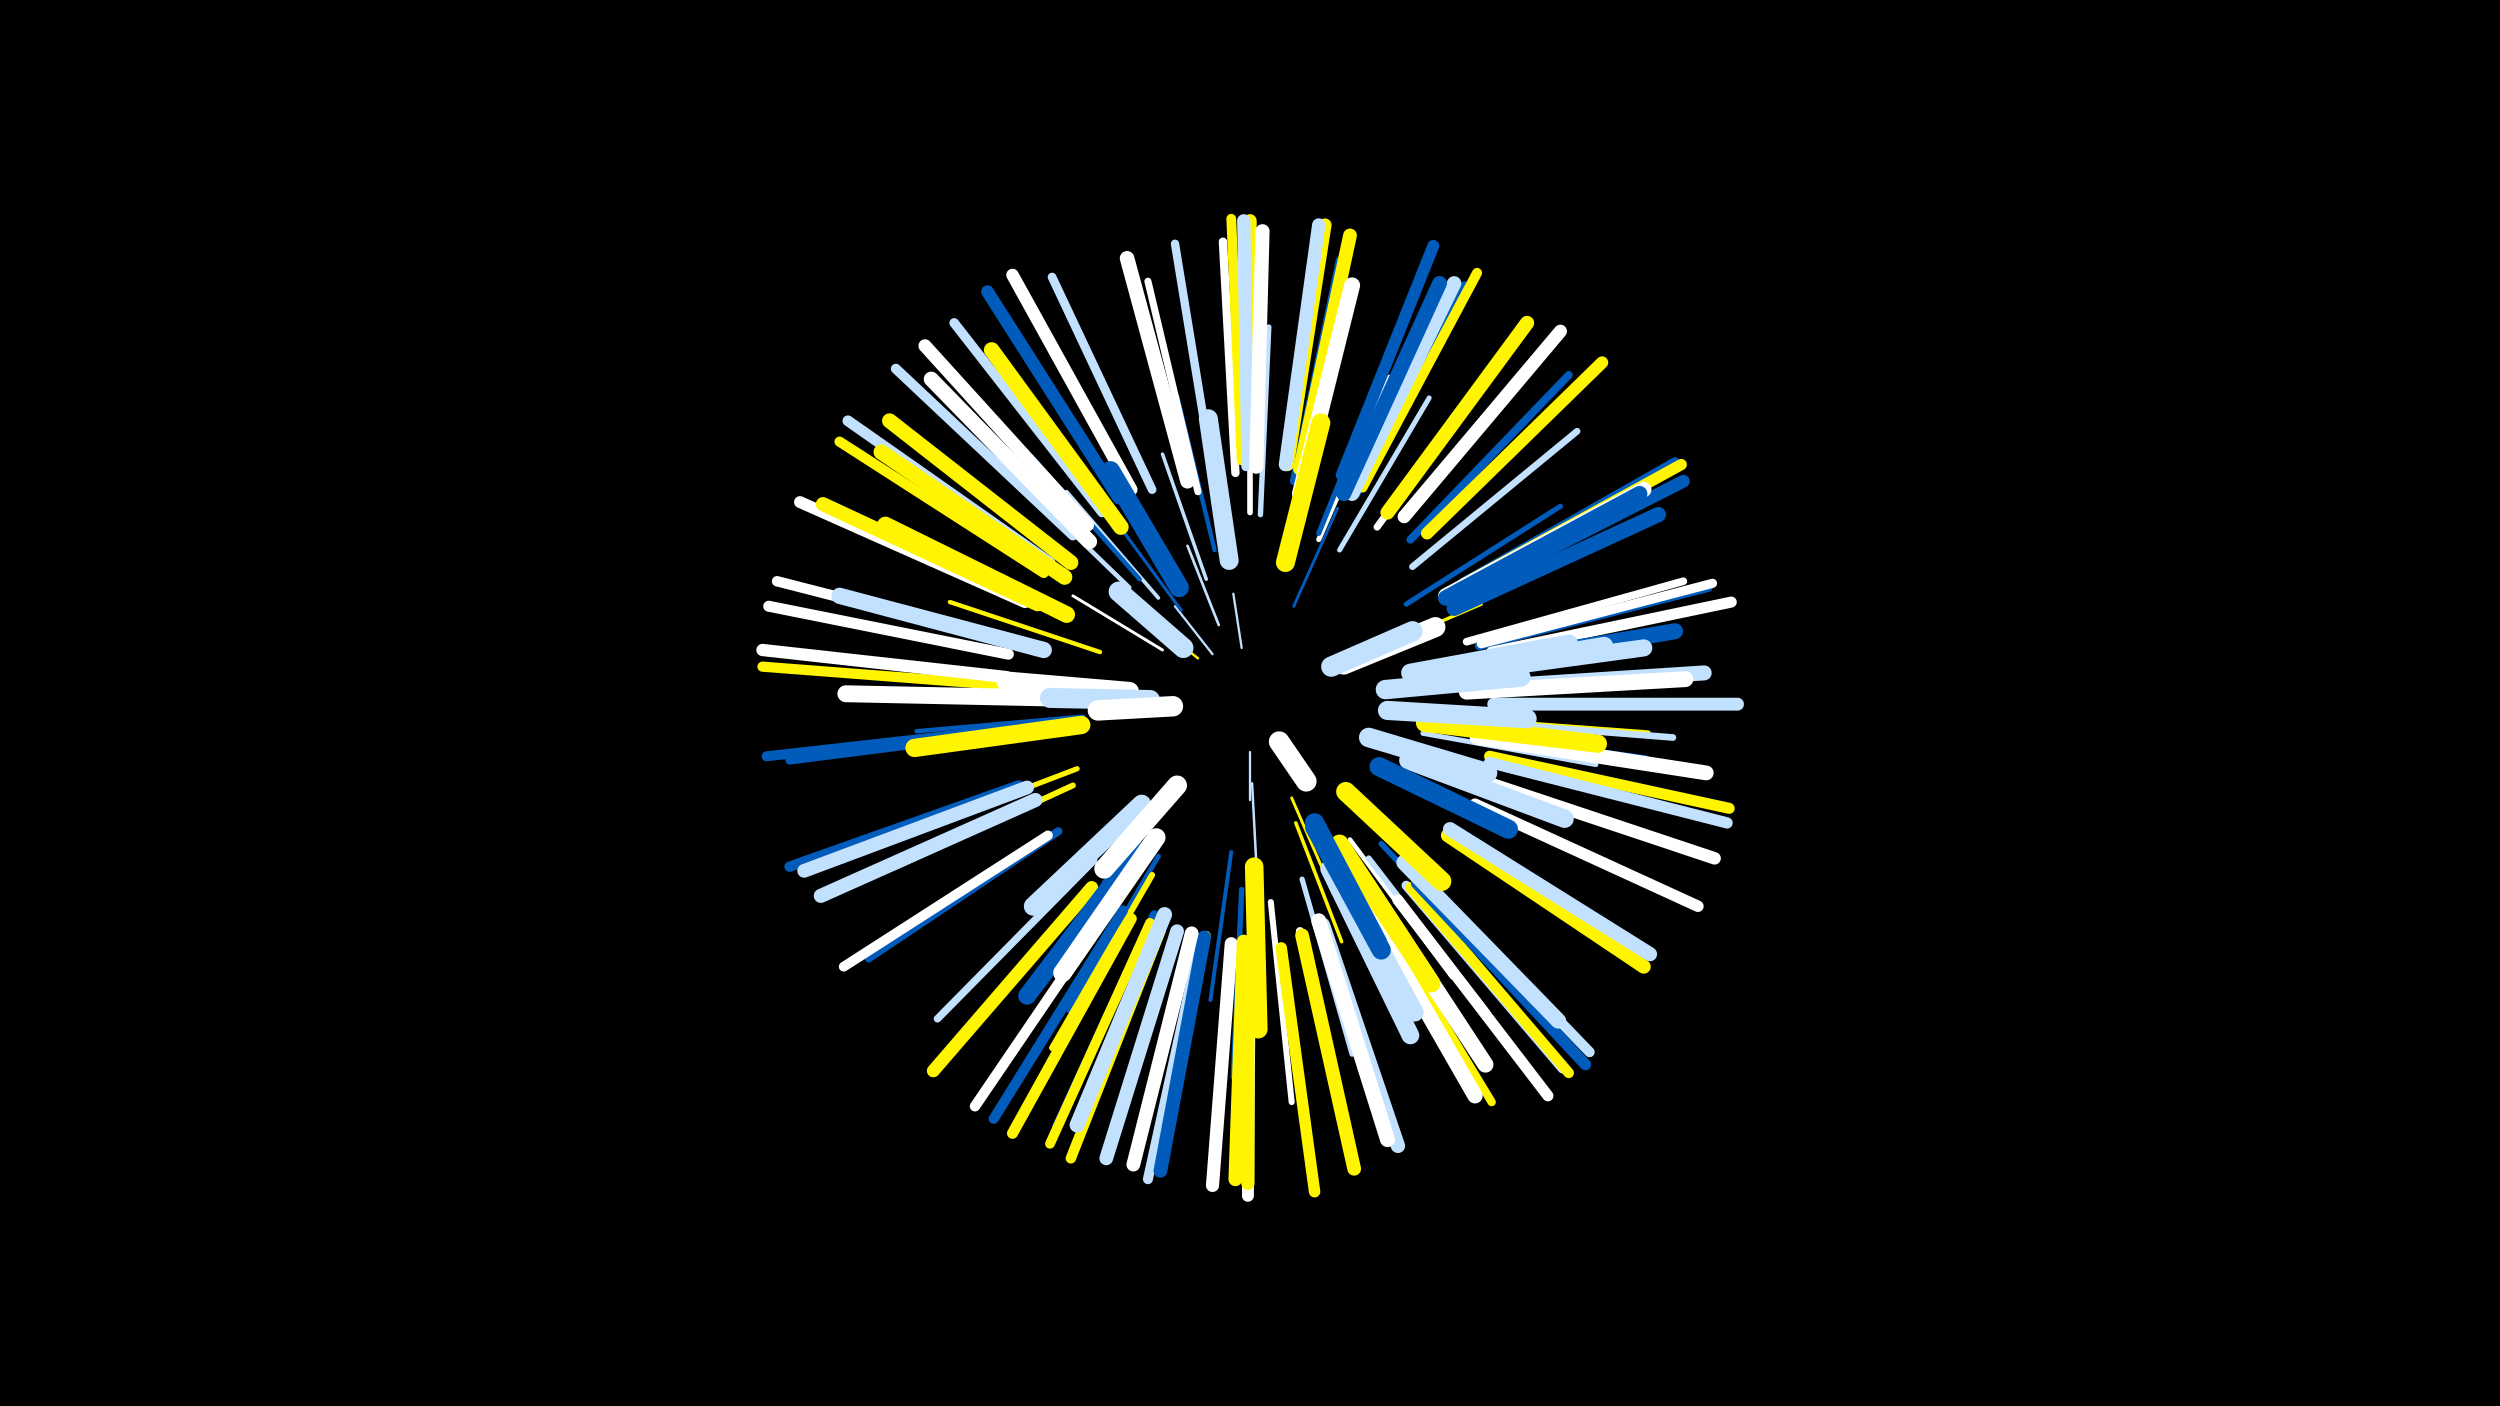 <svg width="1200" height="675" viewBox="-500 -500 1200 675" xmlns="http://www.w3.org/2000/svg"><path d="M-500-500h1200v675h-1200z" fill="#000"/><style>.sparkles path{stroke-linecap:round}</style><g class="sparkles"><path d="M100-139l0 23" stroke-width="1.1" stroke="#c2e1ff2"/><path d="M96-189l-4-26" stroke-width="1.1" stroke="#c2e1ff3"/><path d="M82-186l-18-23" stroke-width="1.1" stroke="#c2e1ff4"/><path d="M75-184l-26-21" stroke-width="1.2" stroke="#fff5005"/><path d="M101-124l2 38" stroke-width="1.2" stroke="#c2e1ff6"/><path d="M85-200l-15-38" stroke-width="1.3" stroke="#c2e1ff7"/><path d="M58-188l-43-26" stroke-width="1.4" stroke="#fffB"/><path d="M120-117l20 46" stroke-width="1.4" stroke="#fff500B"/><path d="M121-209l21-47" stroke-width="1.4" stroke="#005bbbC"/><path d="M65-120l-35 43" stroke-width="1.5" stroke="#005bbbE"/><path d="M67-207l-33-45" stroke-width="1.5" stroke="#005bbbF"/><path d="M155-186l56-24" stroke-width="1.6" stroke="#fff50011"/><path d="M122-105l22 57" stroke-width="1.7" stroke="#fff50012"/><path d="M79-222l-21-60" stroke-width="1.7" stroke="#c2e1ff14"/><path d="M56-213l-44-51" stroke-width="1.8" stroke="#c2e1ff16"/><path d="M91-91l-10 71" stroke-width="1.9" stroke="#005bbb1A"/><path d="M83-236l-18-74" stroke-width="2.1" stroke="#005bbb1D"/><path d="M28-187l-72-24" stroke-width="2.1" stroke="#fff5001D"/><path d="M47-222l-52-59" stroke-width="2.2" stroke="#005bbb20"/><path d="M42-218l-58-56" stroke-width="2.2" stroke="#c2e1ff21"/><path d="M20-156l-80 7" stroke-width="2.2" stroke="#005bbb22"/><path d="M148-97l49 66" stroke-width="2.2" stroke="#fff23"/><path d="M184-153l84 10" stroke-width="2.4" stroke="#fff50026"/><path d="M183-148l83 15" stroke-width="2.4" stroke="#c2e1ff26"/><path d="M133-241l34-78" stroke-width="2.4" stroke="#fff26"/><path d="M143-236l43-73" stroke-width="2.4" stroke="#c2e1ff27"/><path d="M56-89l-43 74" stroke-width="2.4" stroke="#005bbb27"/><path d="M125-78l24 84" stroke-width="2.5" stroke="#c2e1ff2A"/><path d="M175-210l74-47" stroke-width="2.5" stroke="#005bbb2A"/><path d="M133-244l33-82" stroke-width="2.5" stroke="#005bbb2A"/><path d="M17-131l-84 32" stroke-width="2.5" stroke="#fff5002B"/><path d="M96-73l-4 90" stroke-width="2.6" stroke="#005bbb2D"/><path d="M105-253l4-90" stroke-width="2.6" stroke="#c2e1ff2D"/><path d="M100-254l0-92" stroke-width="2.7" stroke="#fff2E"/><path d="M163-95l63 67" stroke-width="2.7" stroke="#005bbb2F"/><path d="M157-88l57 74" stroke-width="2.8" stroke="#c2e1ff31"/><path d="M15-123l-85 39" stroke-width="2.8" stroke="#fff50032"/><path d="M194-179l94-16" stroke-width="2.8" stroke="#fff50033"/><path d="M53-80l-48 83" stroke-width="2.9" stroke="#fff50034"/><path d="M196-155l95 7" stroke-width="2.9" stroke="#fff50035"/><path d="M195-149l95 13" stroke-width="2.9" stroke="#005bbb35"/><path d="M110-67l10 96" stroke-width="2.9" stroke="#fff35"/><path d="M201-154l102 8" stroke-width="3.2" stroke="#c2e1ff3E"/><path d="M178-228l79-65" stroke-width="3.2" stroke="#c2e1ff3F"/><path d="M75-264l-24-101" stroke-width="3.4" stroke="#fff43"/><path d="M161-247l62-85" stroke-width="3.4" stroke="#fff44"/><path d="M25-87l-75 76" stroke-width="3.6" stroke="#c2e1ff48"/><path d="M204-192l104-29" stroke-width="3.7" stroke="#fff4B"/><path d="M121-269l22-106" stroke-width="3.7" stroke="#005bbb4D"/><path d="M133-58l32 105" stroke-width="3.8" stroke="#fff4F"/><path d="M177-241l76-79" stroke-width="3.8" stroke="#005bbb50"/><path d="M8-101l-91 61" stroke-width="3.9" stroke="#005bbb51"/><path d="M93-273l-6-111" stroke-width="4.0" stroke="#fff54"/><path d="M-11-149l-110 14" stroke-width="4.0" stroke="#005bbb55"/><path d="M82-273l-18-110" stroke-width="4.0" stroke="#c2e1ff55"/><path d="M158-67l58 96" stroke-width="4.0" stroke="#fff50056"/><path d="M124-53l25 109" stroke-width="4.0" stroke="#fff56"/><path d="M54-61l-47 102" stroke-width="4.1" stroke="#005bbb57"/><path d="M151-263l52-100" stroke-width="4.1" stroke="#005bbb58"/><path d="M53-265l-48-102" stroke-width="4.2" stroke="#c2e1ff59"/><path d="M210-190l110-28" stroke-width="4.2" stroke="#005bbb5B"/><path d="M79-51l-21 112" stroke-width="4.3" stroke="#fff5005C"/><path d="M98-276l-1-114" stroke-width="4.3" stroke="#c2e1ff5D"/><path d="M211-191l111-29" stroke-width="4.4" stroke="#fff60"/><path d="M175-75l75 88" stroke-width="4.5" stroke="#c2e1ff63"/><path d="M29-254l-71-91" stroke-width="4.6" stroke="#c2e1ff65"/><path d="M3-99l-98 63" stroke-width="4.7" stroke="#fff67"/><path d="M96-279l-5-116" stroke-width="4.7" stroke="#fff50068"/><path d="M52-57l-48 106" stroke-width="4.7" stroke="#fff50068"/><path d="M-16-150l-116 13" stroke-width="4.8" stroke="#005bbb6B"/><path d="M15-243l-85-80" stroke-width="4.8" stroke="#c2e1ff6B"/><path d="M76-48l-25 114" stroke-width="4.8" stroke="#c2e1ff6C"/><path d="M154-266l55-103" stroke-width="4.8" stroke="#fff5006D"/><path d="M1-225l-98-63" stroke-width="4.9" stroke="#fff5006D"/><path d="M39-63l-62 100" stroke-width="4.9" stroke="#005bbb6E"/><path d="M182-79l81 84" stroke-width="4.9" stroke="#c2e1ff6E"/><path d="M-17-171l-117-9" stroke-width="4.9" stroke="#fff5006F"/><path d="M57-53l-43 109" stroke-width="5.0" stroke="#fff50070"/><path d="M-11-123l-110 39" stroke-width="5.0" stroke="#005bbb70"/><path d="M34-66l-66 97" stroke-width="5.0" stroke="#fff70"/><path d="M202-220l102-58" stroke-width="5.0" stroke="#005bbb70"/><path d="M177-74l76 89" stroke-width="5.0" stroke="#fff50071"/><path d="M-14-192l-113-29" stroke-width="5.0" stroke="#fff71"/><path d="M4-230l-97-68" stroke-width="5.2" stroke="#c2e1ff77"/><path d="M-16-186l-115-23" stroke-width="5.3" stroke="#fff79"/><path d="M215-137l115 25" stroke-width="5.3" stroke="#fff5007A"/><path d="M216-187l115-24" stroke-width="5.3" stroke="#fff7A"/><path d="M171-68l72 94" stroke-width="5.3" stroke="#fff7A"/><path d="M43-59l-57 103" stroke-width="5.3" stroke="#fff5007B"/><path d="M203-220l104-57" stroke-width="5.4" stroke="#fff5007D"/><path d="M215-134l114 29" stroke-width="5.4" stroke="#c2e1ff7E"/><path d="M115-45l16 117" stroke-width="5.5" stroke="#fff5007E"/><path d="M180-76l81 87" stroke-width="5.5" stroke="#005bbb80"/><path d="M208-114l107 49" stroke-width="5.5" stroke="#fff80"/><path d="M100-44l-1 118" stroke-width="5.7" stroke="#fff84"/><path d="M-8-211l-108-48" stroke-width="5.7" stroke="#fff84"/><path d="M144-272l44-110" stroke-width="5.7" stroke="#005bbb86"/><path d="M185-244l84-82" stroke-width="5.9" stroke="#fff50089"/><path d="M-17-175l-117-13" stroke-width="5.9" stroke="#fff8A"/><path d="M212-125l111 37" stroke-width="6.0" stroke="#fff8C"/><path d="M43-265l-57-103" stroke-width="6.0" stroke="#fff8E"/><path d="M37-261l-63-99" stroke-width="6.1" stroke="#005bbb8F"/><path d="M204-216l104-53" stroke-width="6.1" stroke="#005bbb90"/><path d="M217-162l117 0" stroke-width="6.2" stroke="#c2e1ff92"/><path d="M24-74l-76 88" stroke-width="6.2" stroke="#fff50093"/><path d="M91-47l-9 116" stroke-width="6.3" stroke="#fff95"/><path d="M174-252l75-89" stroke-width="6.3" stroke="#fff95"/><path d="M118-277l18-115" stroke-width="6.3" stroke="#fff50097"/><path d="M22-248l-78-86" stroke-width="6.3" stroke="#fff97"/><path d="M100-278l0-116" stroke-width="6.4" stroke="#fff50098"/><path d="M99-278l-2-116" stroke-width="6.4" stroke="#c2e1ff98"/><path d="M117-277l16-115" stroke-width="6.4" stroke="#c2e1ff98"/><path d="M99-47l0 115" stroke-width="6.4" stroke="#fff5009A"/><path d="M124-275l24-112" stroke-width="6.6" stroke="#fff5009E"/><path d="M-7-122l-107 40" stroke-width="6.6" stroke="#c2e1ff9E"/><path d="M125-51l25 112" stroke-width="6.6" stroke="#fff5009E"/><path d="M65-53l-34 109" stroke-width="6.6" stroke="#c2e1ff9F"/><path d="M78-50l-21 112" stroke-width="6.6" stroke="#005bbb9F"/><path d="M72-52l-28 111" stroke-width="6.6" stroke="#fff9F"/><path d="M97-48l-4 114" stroke-width="6.7" stroke="#fff500A0"/><path d="M195-99l94 63" stroke-width="6.7" stroke="#fff500A1"/><path d="M103-276l3-113" stroke-width="6.8" stroke="#fffA3"/><path d="M196-102l96 60" stroke-width="6.8" stroke="#c2e1ffA3"/><path d="M-2-210l-103-48" stroke-width="6.8" stroke="#fff500A4"/><path d="M-3-116l-103 46" stroke-width="6.8" stroke="#c2e1ffA4"/><path d="M166-254l67-91" stroke-width="6.8" stroke="#fff500A5"/><path d="M135-56l36 106" stroke-width="6.9" stroke="#c2e1ffA8"/><path d="M149-263l49-101" stroke-width="6.9" stroke="#c2e1ffA8"/><path d="M70-269l-29-107" stroke-width="7.0" stroke="#fffAB"/><path d="M209-146l110 17" stroke-width="7.1" stroke="#fffAC"/><path d="M145-263l46-101" stroke-width="7.1" stroke="#005bbbAC"/><path d="M133-58l33 105" stroke-width="7.2" stroke="#fffAE"/><path d="M14-230l-87-68" stroke-width="7.2" stroke="#fff500AE"/><path d="M23-240l-76-78" stroke-width="7.2" stroke="#fffAF"/><path d="M59-61l-42 101" stroke-width="7.2" stroke="#c2e1ffB0"/><path d="M209-170l109-7" stroke-width="7.2" stroke="#c2e1ffB0"/><path d="M154-68l54 94" stroke-width="7.3" stroke="#fffB1"/><path d="M198-208l98-45" stroke-width="7.3" stroke="#005bbbB3"/><path d="M194-214l95-51" stroke-width="7.4" stroke="#fffB4"/><path d="M11-223l-88-60" stroke-width="7.4" stroke="#fff500B5"/><path d="M194-213l93-50" stroke-width="7.5" stroke="#005bbbB7"/><path d="M174-86l74 76" stroke-width="7.5" stroke="#c2e1ffB7"/><path d="M38-247l-62-85" stroke-width="7.5" stroke="#fff500B9"/><path d="M204-168l105-6" stroke-width="7.6" stroke="#fffBA"/><path d="M156-76l57 87" stroke-width="7.7" stroke="#fffBC"/><path d="M202-180l102-17" stroke-width="7.7" stroke="#005bbbBC"/><path d="M124-263l25-100" stroke-width="7.7" stroke="#fffBD"/><path d="M1-188l-98-26" stroke-width="7.8" stroke="#c2e1ffC0"/><path d="M12-205l-87-43" stroke-width="8.0" stroke="#fff500C7"/><path d="M3-165l-97-2" stroke-width="8.1" stroke="#fffC7"/><path d="M194-176l95-13" stroke-width="8.2" stroke="#c2e1ffCA"/><path d="M138-83l39 80" stroke-width="8.5" stroke="#c2e1ffD3"/><path d="M46-92l-53 70" stroke-width="8.5" stroke="#005bbbD4"/><path d="M185-176l85-14" stroke-width="8.6" stroke="#c2e1ffD6"/><path d="M184-153l83 10" stroke-width="8.7" stroke="#fff500D8"/><path d="M139-88l40 74" stroke-width="8.7" stroke="#c2e1ffD9"/><path d="M19-152l-80 11" stroke-width="8.8" stroke="#fff500DC"/><path d="M176-135l75 28" stroke-width="8.8" stroke="#c2e1ffDC"/><path d="M143-95l44 67" stroke-width="8.8" stroke="#fff500DD"/><path d="M55-98l-45 65" stroke-width="8.9" stroke="#fffDE"/><path d="M102-84l2 78" stroke-width="8.9" stroke="#fff500DF"/><path d="M177-177l76-14" stroke-width="8.9" stroke="#c2e1ffDF"/><path d="M48-114l-52 49" stroke-width="9.1" stroke="#c2e1ffE5"/><path d="M90-231l-10-68" stroke-width="9.1" stroke="#c2e1ffE6"/><path d="M117-230l17-67" stroke-width="9.1" stroke="#fff500E6"/><path d="M162-132l62 30" stroke-width="9.2" stroke="#005bbbE7"/><path d="M131-103l32 59" stroke-width="9.2" stroke="#005bbbE8"/><path d="M166-159l67 4" stroke-width="9.2" stroke="#c2e1ffE8"/><path d="M131-105l30 57" stroke-width="9.3" stroke="#005bbbE9"/><path d="M165-169l65-6" stroke-width="9.3" stroke="#c2e1ffE9"/><path d="M66-218l-33-56" stroke-width="9.3" stroke="#005bbbE9"/><path d="M146-120l46 43" stroke-width="9.3" stroke="#fff500EB"/><path d="M157-146l57 17" stroke-width="9.4" stroke="#c2e1ffED"/><path d="M42-168l-59-5" stroke-width="9.4" stroke="#fffEE"/><path d="M65-123l-35 40" stroke-width="9.5" stroke="#fffF1"/><path d="M145-181l44-18" stroke-width="9.6" stroke="#fffF3"/><path d="M52-164l-48-1" stroke-width="9.6" stroke="#c2e1ffF4"/><path d="M139-180l39-17" stroke-width="9.7" stroke="#c2e1ffF6"/><path d="M68-189l-31-27" stroke-width="9.7" stroke="#c2e1ffF6"/><path d="M63-161l-36 2" stroke-width="9.8" stroke="#fffF8"/><path d="M114-144l13 19" stroke-width="9.9" stroke="#fffFC"/></g></svg>